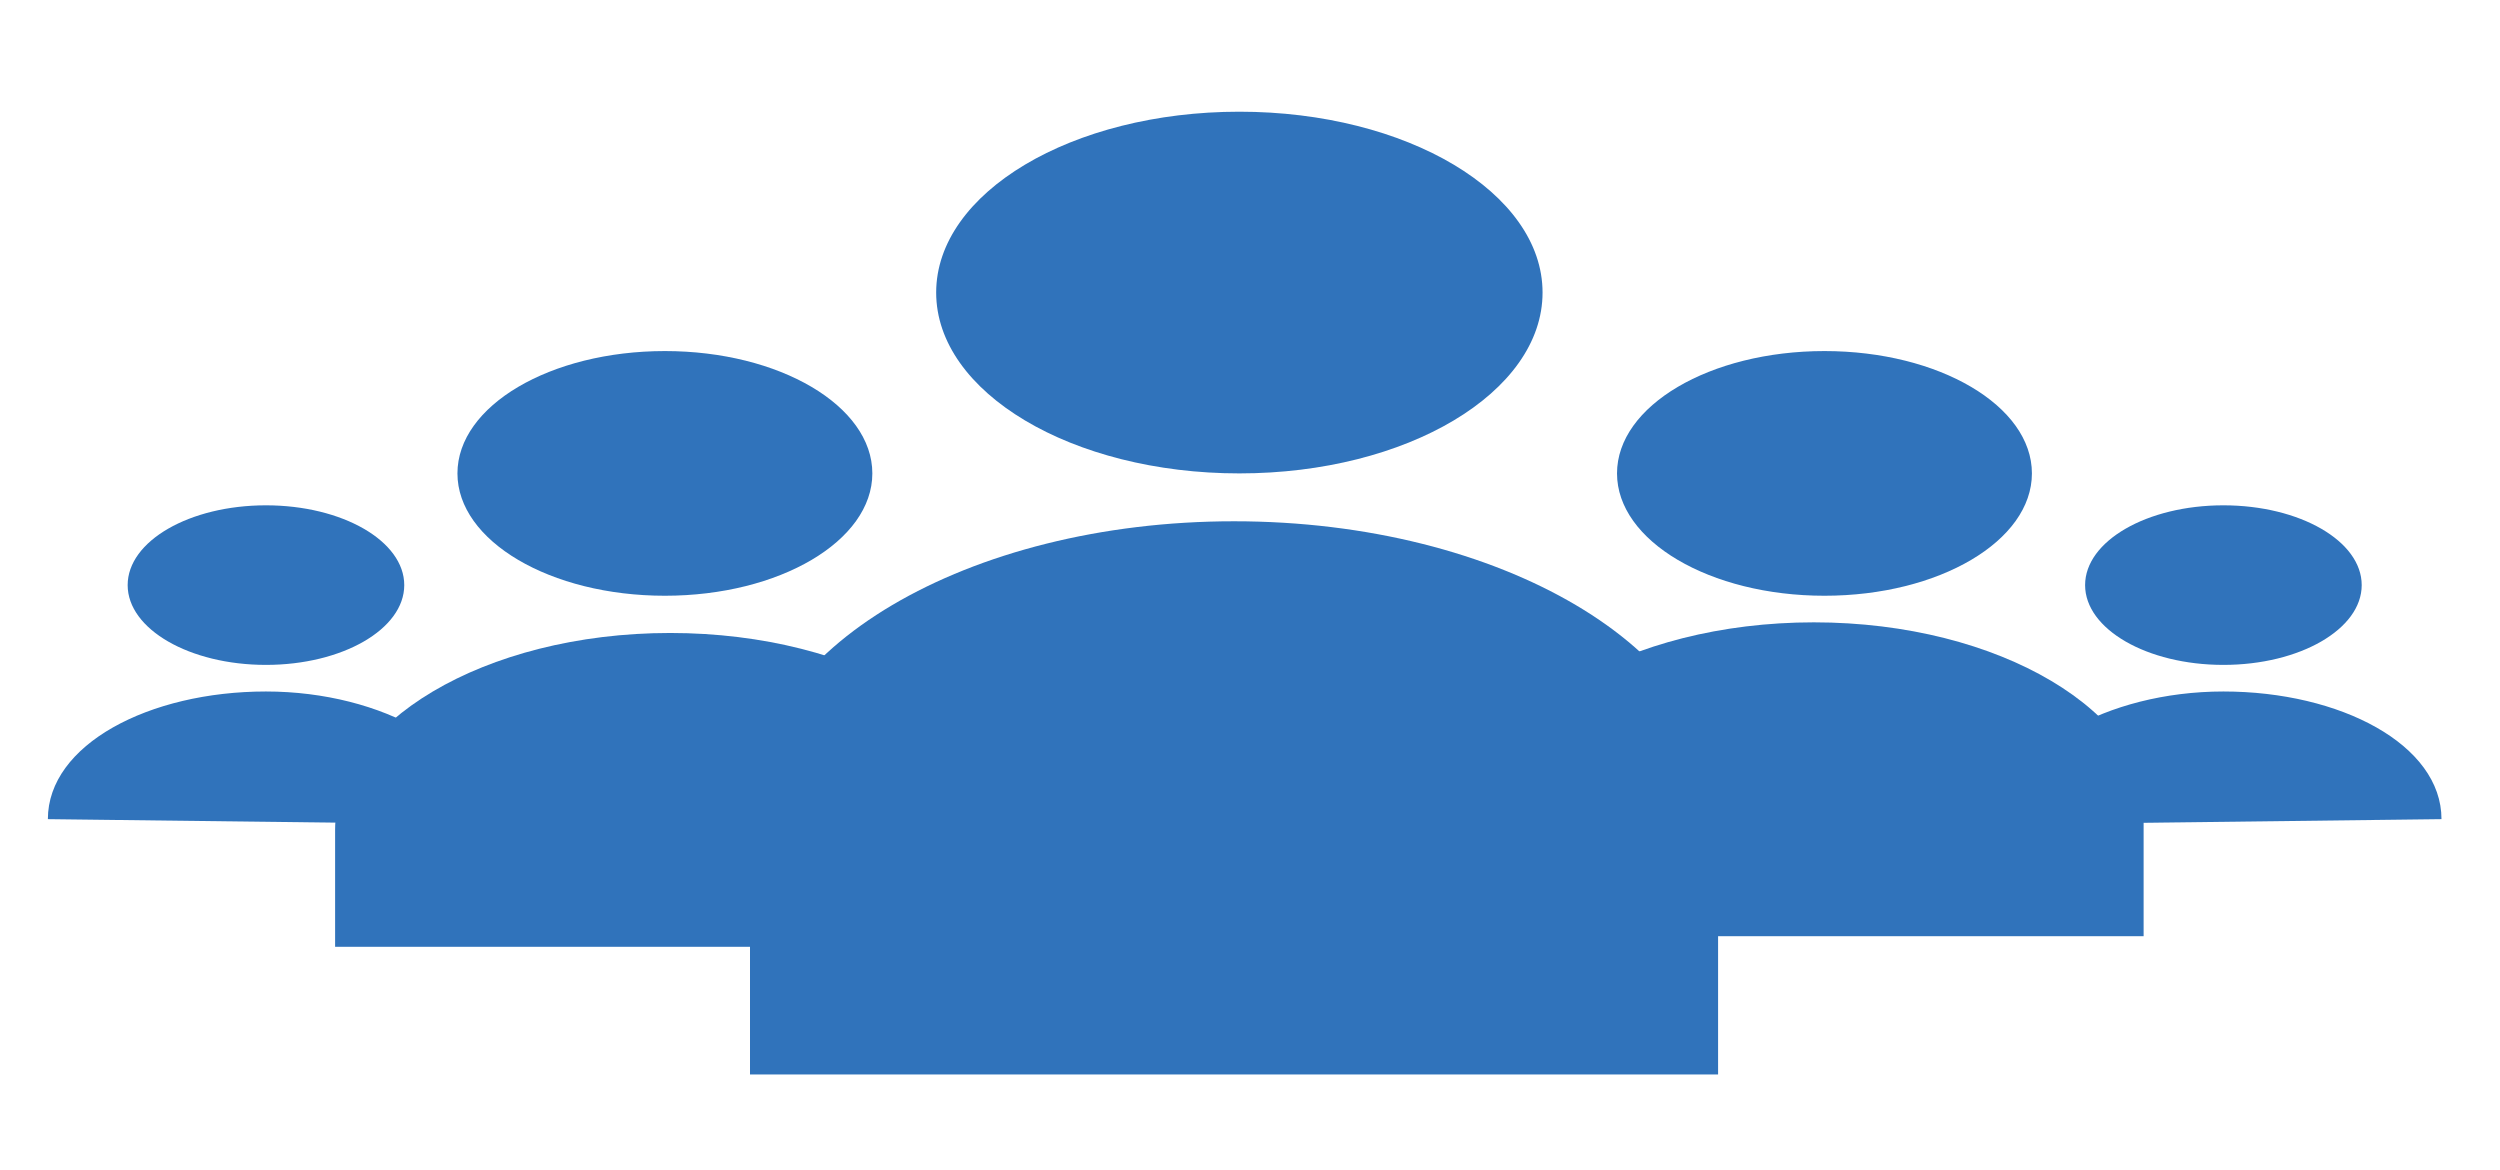 <?xml version="1.0" encoding="utf-8"?>
<!-- Generator: Adobe Illustrator 19.2.0, SVG Export Plug-In . SVG Version: 6.00 Build 0)  -->
<svg version="1.1" xmlns="http://www.w3.org/2000/svg" xmlns:xlink="http://www.w3.org/1999/xlink" x="0px" y="0px"
	 viewBox="0 0 47 22" style="enable-background:new 0 0 47 22;" xml:space="preserve">
<style type="text/css">
	.st0{fill:#3073BB;}
</style>
<g id="Players_Inactive">
	<g>
		<ellipse class="st0" cx="23.3" cy="5.5" rx="5.7" ry="3.4"/>
		<path class="st0" d="M32.3,15.2c0-3-4.1-5.4-9.1-5.4s-9.1,2.4-9.1,5.4v5h18.2V15.2z"/>
		<ellipse class="st0" cx="34.3" cy="8.9" rx="3.9" ry="2.3"/>
		<path class="st0" d="M40.4,15.4c0-2-2.8-3.7-6.3-3.7s-6.3,1.7-6.3,3.7v2.2h12.5V15.4z"/>
		<ellipse class="st0" cx="41.8" cy="11" rx="2.6" ry="1.5"/>
		<path class="st0" d="M45.9,15.4c0-1.4-1.9-2.4-4.1-2.4s-4.1,1.1-4.1,2.4v0.1L45.9,15.4L45.9,15.4z"/>
		<g>
			<ellipse class="st0" cx="12.5" cy="8.9" rx="3.9" ry="2.3"/>
			<path class="st0" d="M6.3,15.6c0-2,2.8-3.7,6.3-3.7s6.3,1.7,6.3,3.7v2.2H6.3V15.6z"/>
			<ellipse class="st0" cx="5" cy="11" rx="2.6" ry="1.5"/>
			<path class="st0" d="M0.9,15.4c0-1.4,1.9-2.4,4.1-2.4s4.1,1.1,4.1,2.4v0.1L0.9,15.4L0.9,15.4z"/>
		</g>
	</g>
</g>
<g id="Players_Active_1_">
</g>
</svg>
